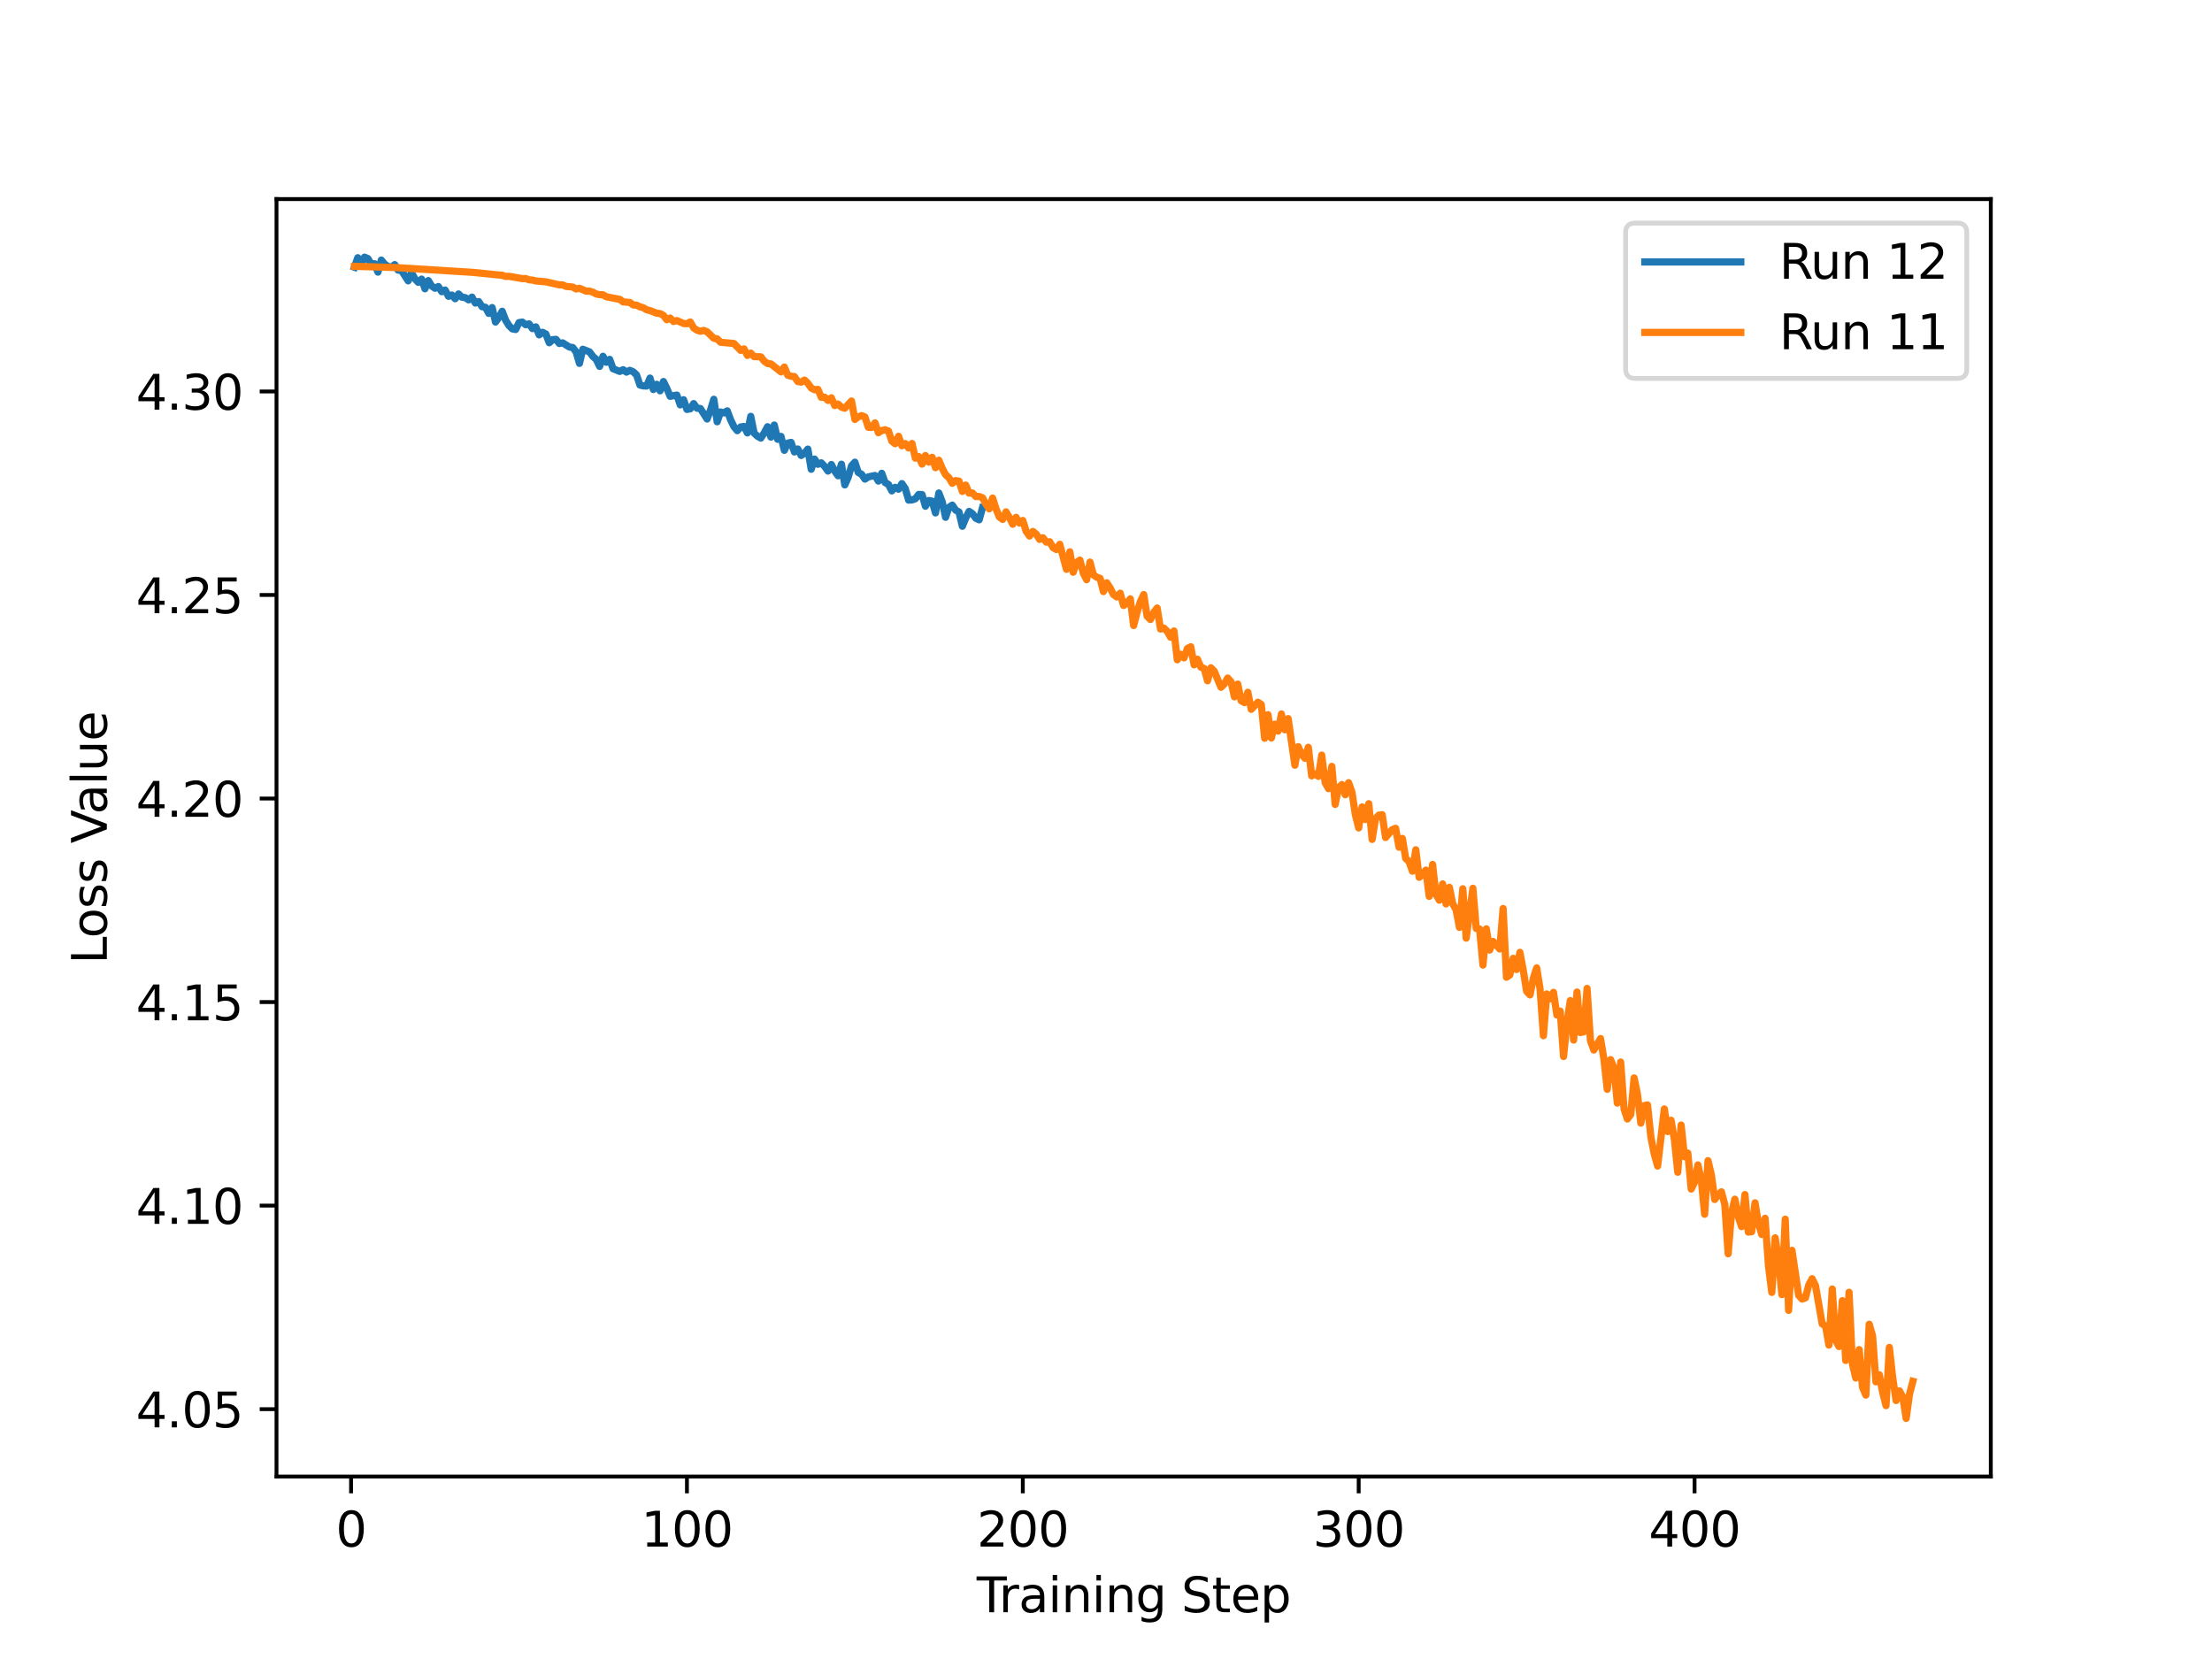 <?xml version="1.0" encoding="utf-8" standalone="no"?>
<!DOCTYPE svg PUBLIC "-//W3C//DTD SVG 1.1//EN"
  "http://www.w3.org/Graphics/SVG/1.1/DTD/svg11.dtd">
<svg xmlns:xlink="http://www.w3.org/1999/xlink" width="460.8pt" height="345.6pt" viewBox="0 0 460.8 345.6" xmlns="http://www.w3.org/2000/svg" version="1.1">
 <defs>
  <style type="text/css">*{stroke-linejoin: round; stroke-linecap: butt}</style>
 </defs>
 <g id="figure_1">
  <g id="patch_1">
   <path d="M 0 345.6 
L 460.8 345.6 
L 460.8 0 
L 0 0 
z
" style="fill: #ffffff"/>
  </g>
  <g id="axes_1">
   <g id="patch_2">
    <path d="M 57.6 307.584 
L 414.72 307.584 
L 414.72 41.472 
L 57.6 41.472 
z
" style="fill: #ffffff"/>
   </g>
   <g id="matplotlib.axis_1">
    <g id="xtick_1">
     <g id="line2d_1">
      <defs>
       <path id="m6b038b21bd" d="M 0 0 
L 0 3.5 
" style="stroke: #000000; stroke-width: 0.8"/>
      </defs>
      <g>
       <use xlink:href="#m6b038b21bd" x="73.133" y="307.584" style="stroke: #000000; stroke-width: 0.8"/>
      </g>
     </g>
     <g id="text_1">
      <!-- 0 -->
      <g transform="translate(69.952 322.182) scale(0.1 -0.1)">
       <defs>
        <path id="DejaVuSans-30" d="M 2034 4250 
Q 1547 4250 1301 3770 
Q 1056 3291 1056 2328 
Q 1056 1369 1301 889 
Q 1547 409 2034 409 
Q 2525 409 2770 889 
Q 3016 1369 3016 2328 
Q 3016 3291 2770 3770 
Q 2525 4250 2034 4250 
z
M 2034 4750 
Q 2819 4750 3233 4129 
Q 3647 3509 3647 2328 
Q 3647 1150 3233 529 
Q 2819 -91 2034 -91 
Q 1250 -91 836 529 
Q 422 1150 422 2328 
Q 422 3509 836 4129 
Q 1250 4750 2034 4750 
z
" transform="scale(0.016)"/>
       </defs>
       <use xlink:href="#DejaVuSans-30"/>
      </g>
     </g>
    </g>
    <g id="xtick_2">
     <g id="line2d_2">
      <g>
       <use xlink:href="#m6b038b21bd" x="143.102" y="307.584" style="stroke: #000000; stroke-width: 0.8"/>
      </g>
     </g>
     <g id="text_2">
      <!-- 100 -->
      <g transform="translate(133.558 322.182) scale(0.1 -0.1)">
       <defs>
        <path id="DejaVuSans-31" d="M 794 531 
L 1825 531 
L 1825 4091 
L 703 3866 
L 703 4441 
L 1819 4666 
L 2450 4666 
L 2450 531 
L 3481 531 
L 3481 0 
L 794 0 
L 794 531 
z
" transform="scale(0.016)"/>
       </defs>
       <use xlink:href="#DejaVuSans-31"/>
       <use xlink:href="#DejaVuSans-30" x="63.623"/>
       <use xlink:href="#DejaVuSans-30" x="127.246"/>
      </g>
     </g>
    </g>
    <g id="xtick_3">
     <g id="line2d_3">
      <g>
       <use xlink:href="#m6b038b21bd" x="213.07" y="307.584" style="stroke: #000000; stroke-width: 0.8"/>
      </g>
     </g>
     <g id="text_3">
      <!-- 200 -->
      <g transform="translate(203.527 322.182) scale(0.1 -0.1)">
       <defs>
        <path id="DejaVuSans-32" d="M 1228 531 
L 3431 531 
L 3431 0 
L 469 0 
L 469 531 
Q 828 903 1448 1529 
Q 2069 2156 2228 2338 
Q 2531 2678 2651 2914 
Q 2772 3150 2772 3378 
Q 2772 3750 2511 3984 
Q 2250 4219 1831 4219 
Q 1534 4219 1204 4116 
Q 875 4013 500 3803 
L 500 4441 
Q 881 4594 1212 4672 
Q 1544 4750 1819 4750 
Q 2544 4750 2975 4387 
Q 3406 4025 3406 3419 
Q 3406 3131 3298 2873 
Q 3191 2616 2906 2266 
Q 2828 2175 2409 1742 
Q 1991 1309 1228 531 
z
" transform="scale(0.016)"/>
       </defs>
       <use xlink:href="#DejaVuSans-32"/>
       <use xlink:href="#DejaVuSans-30" x="63.623"/>
       <use xlink:href="#DejaVuSans-30" x="127.246"/>
      </g>
     </g>
    </g>
    <g id="xtick_4">
     <g id="line2d_4">
      <g>
       <use xlink:href="#m6b038b21bd" x="283.039" y="307.584" style="stroke: #000000; stroke-width: 0.8"/>
      </g>
     </g>
     <g id="text_4">
      <!-- 300 -->
      <g transform="translate(273.495 322.182) scale(0.1 -0.1)">
       <defs>
        <path id="DejaVuSans-33" d="M 2597 2516 
Q 3050 2419 3304 2112 
Q 3559 1806 3559 1356 
Q 3559 666 3084 287 
Q 2609 -91 1734 -91 
Q 1441 -91 1130 -33 
Q 819 25 488 141 
L 488 750 
Q 750 597 1062 519 
Q 1375 441 1716 441 
Q 2309 441 2620 675 
Q 2931 909 2931 1356 
Q 2931 1769 2642 2001 
Q 2353 2234 1838 2234 
L 1294 2234 
L 1294 2753 
L 1863 2753 
Q 2328 2753 2575 2939 
Q 2822 3125 2822 3475 
Q 2822 3834 2567 4026 
Q 2313 4219 1838 4219 
Q 1578 4219 1281 4162 
Q 984 4106 628 3988 
L 628 4550 
Q 988 4650 1302 4700 
Q 1616 4750 1894 4750 
Q 2613 4750 3031 4423 
Q 3450 4097 3450 3541 
Q 3450 3153 3228 2886 
Q 3006 2619 2597 2516 
z
" transform="scale(0.016)"/>
       </defs>
       <use xlink:href="#DejaVuSans-33"/>
       <use xlink:href="#DejaVuSans-30" x="63.623"/>
       <use xlink:href="#DejaVuSans-30" x="127.246"/>
      </g>
     </g>
    </g>
    <g id="xtick_5">
     <g id="line2d_5">
      <g>
       <use xlink:href="#m6b038b21bd" x="353.008" y="307.584" style="stroke: #000000; stroke-width: 0.8"/>
      </g>
     </g>
     <g id="text_5">
      <!-- 400 -->
      <g transform="translate(343.464 322.182) scale(0.1 -0.1)">
       <defs>
        <path id="DejaVuSans-34" d="M 2419 4116 
L 825 1625 
L 2419 1625 
L 2419 4116 
z
M 2253 4666 
L 3047 4666 
L 3047 1625 
L 3713 1625 
L 3713 1100 
L 3047 1100 
L 3047 0 
L 2419 0 
L 2419 1100 
L 313 1100 
L 313 1709 
L 2253 4666 
z
" transform="scale(0.016)"/>
       </defs>
       <use xlink:href="#DejaVuSans-34"/>
       <use xlink:href="#DejaVuSans-30" x="63.623"/>
       <use xlink:href="#DejaVuSans-30" x="127.246"/>
      </g>
     </g>
    </g>
    <g id="text_6">
     <!-- Training Step -->
     <g transform="translate(203.46 335.861) scale(0.1 -0.1)">
      <defs>
       <path id="DejaVuSans-54" d="M -19 4666 
L 3928 4666 
L 3928 4134 
L 2272 4134 
L 2272 0 
L 1638 0 
L 1638 4134 
L -19 4134 
L -19 4666 
z
" transform="scale(0.016)"/>
       <path id="DejaVuSans-72" d="M 2631 2963 
Q 2534 3019 2420 3045 
Q 2306 3072 2169 3072 
Q 1681 3072 1420 2755 
Q 1159 2438 1159 1844 
L 1159 0 
L 581 0 
L 581 3500 
L 1159 3500 
L 1159 2956 
Q 1341 3275 1631 3429 
Q 1922 3584 2338 3584 
Q 2397 3584 2469 3576 
Q 2541 3569 2628 3553 
L 2631 2963 
z
" transform="scale(0.016)"/>
       <path id="DejaVuSans-61" d="M 2194 1759 
Q 1497 1759 1228 1600 
Q 959 1441 959 1056 
Q 959 750 1161 570 
Q 1363 391 1709 391 
Q 2188 391 2477 730 
Q 2766 1069 2766 1631 
L 2766 1759 
L 2194 1759 
z
M 3341 1997 
L 3341 0 
L 2766 0 
L 2766 531 
Q 2569 213 2275 61 
Q 1981 -91 1556 -91 
Q 1019 -91 701 211 
Q 384 513 384 1019 
Q 384 1609 779 1909 
Q 1175 2209 1959 2209 
L 2766 2209 
L 2766 2266 
Q 2766 2663 2505 2880 
Q 2244 3097 1772 3097 
Q 1472 3097 1187 3025 
Q 903 2953 641 2809 
L 641 3341 
Q 956 3463 1253 3523 
Q 1550 3584 1831 3584 
Q 2591 3584 2966 3190 
Q 3341 2797 3341 1997 
z
" transform="scale(0.016)"/>
       <path id="DejaVuSans-69" d="M 603 3500 
L 1178 3500 
L 1178 0 
L 603 0 
L 603 3500 
z
M 603 4863 
L 1178 4863 
L 1178 4134 
L 603 4134 
L 603 4863 
z
" transform="scale(0.016)"/>
       <path id="DejaVuSans-6e" d="M 3513 2113 
L 3513 0 
L 2938 0 
L 2938 2094 
Q 2938 2591 2744 2837 
Q 2550 3084 2163 3084 
Q 1697 3084 1428 2787 
Q 1159 2491 1159 1978 
L 1159 0 
L 581 0 
L 581 3500 
L 1159 3500 
L 1159 2956 
Q 1366 3272 1645 3428 
Q 1925 3584 2291 3584 
Q 2894 3584 3203 3211 
Q 3513 2838 3513 2113 
z
" transform="scale(0.016)"/>
       <path id="DejaVuSans-67" d="M 2906 1791 
Q 2906 2416 2648 2759 
Q 2391 3103 1925 3103 
Q 1463 3103 1205 2759 
Q 947 2416 947 1791 
Q 947 1169 1205 825 
Q 1463 481 1925 481 
Q 2391 481 2648 825 
Q 2906 1169 2906 1791 
z
M 3481 434 
Q 3481 -459 3084 -895 
Q 2688 -1331 1869 -1331 
Q 1566 -1331 1297 -1286 
Q 1028 -1241 775 -1147 
L 775 -588 
Q 1028 -725 1275 -790 
Q 1522 -856 1778 -856 
Q 2344 -856 2625 -561 
Q 2906 -266 2906 331 
L 2906 616 
Q 2728 306 2450 153 
Q 2172 0 1784 0 
Q 1141 0 747 490 
Q 353 981 353 1791 
Q 353 2603 747 3093 
Q 1141 3584 1784 3584 
Q 2172 3584 2450 3431 
Q 2728 3278 2906 2969 
L 2906 3500 
L 3481 3500 
L 3481 434 
z
" transform="scale(0.016)"/>
       <path id="DejaVuSans-20" transform="scale(0.016)"/>
       <path id="DejaVuSans-53" d="M 3425 4513 
L 3425 3897 
Q 3066 4069 2747 4153 
Q 2428 4238 2131 4238 
Q 1616 4238 1336 4038 
Q 1056 3838 1056 3469 
Q 1056 3159 1242 3001 
Q 1428 2844 1947 2747 
L 2328 2669 
Q 3034 2534 3370 2195 
Q 3706 1856 3706 1288 
Q 3706 609 3251 259 
Q 2797 -91 1919 -91 
Q 1588 -91 1214 -16 
Q 841 59 441 206 
L 441 856 
Q 825 641 1194 531 
Q 1563 422 1919 422 
Q 2459 422 2753 634 
Q 3047 847 3047 1241 
Q 3047 1584 2836 1778 
Q 2625 1972 2144 2069 
L 1759 2144 
Q 1053 2284 737 2584 
Q 422 2884 422 3419 
Q 422 4038 858 4394 
Q 1294 4750 2059 4750 
Q 2388 4750 2728 4690 
Q 3069 4631 3425 4513 
z
" transform="scale(0.016)"/>
       <path id="DejaVuSans-74" d="M 1172 4494 
L 1172 3500 
L 2356 3500 
L 2356 3053 
L 1172 3053 
L 1172 1153 
Q 1172 725 1289 603 
Q 1406 481 1766 481 
L 2356 481 
L 2356 0 
L 1766 0 
Q 1100 0 847 248 
Q 594 497 594 1153 
L 594 3053 
L 172 3053 
L 172 3500 
L 594 3500 
L 594 4494 
L 1172 4494 
z
" transform="scale(0.016)"/>
       <path id="DejaVuSans-65" d="M 3597 1894 
L 3597 1613 
L 953 1613 
Q 991 1019 1311 708 
Q 1631 397 2203 397 
Q 2534 397 2845 478 
Q 3156 559 3463 722 
L 3463 178 
Q 3153 47 2828 -22 
Q 2503 -91 2169 -91 
Q 1331 -91 842 396 
Q 353 884 353 1716 
Q 353 2575 817 3079 
Q 1281 3584 2069 3584 
Q 2775 3584 3186 3129 
Q 3597 2675 3597 1894 
z
M 3022 2063 
Q 3016 2534 2758 2815 
Q 2500 3097 2075 3097 
Q 1594 3097 1305 2825 
Q 1016 2553 972 2059 
L 3022 2063 
z
" transform="scale(0.016)"/>
       <path id="DejaVuSans-70" d="M 1159 525 
L 1159 -1331 
L 581 -1331 
L 581 3500 
L 1159 3500 
L 1159 2969 
Q 1341 3281 1617 3432 
Q 1894 3584 2278 3584 
Q 2916 3584 3314 3078 
Q 3713 2572 3713 1747 
Q 3713 922 3314 415 
Q 2916 -91 2278 -91 
Q 1894 -91 1617 61 
Q 1341 213 1159 525 
z
M 3116 1747 
Q 3116 2381 2855 2742 
Q 2594 3103 2138 3103 
Q 1681 3103 1420 2742 
Q 1159 2381 1159 1747 
Q 1159 1113 1420 752 
Q 1681 391 2138 391 
Q 2594 391 2855 752 
Q 3116 1113 3116 1747 
z
" transform="scale(0.016)"/>
      </defs>
      <use xlink:href="#DejaVuSans-54"/>
      <use xlink:href="#DejaVuSans-72" x="46.334"/>
      <use xlink:href="#DejaVuSans-61" x="87.447"/>
      <use xlink:href="#DejaVuSans-69" x="148.727"/>
      <use xlink:href="#DejaVuSans-6e" x="176.51"/>
      <use xlink:href="#DejaVuSans-69" x="239.889"/>
      <use xlink:href="#DejaVuSans-6e" x="267.672"/>
      <use xlink:href="#DejaVuSans-67" x="331.051"/>
      <use xlink:href="#DejaVuSans-20" x="394.527"/>
      <use xlink:href="#DejaVuSans-53" x="426.314"/>
      <use xlink:href="#DejaVuSans-74" x="489.791"/>
      <use xlink:href="#DejaVuSans-65" x="529"/>
      <use xlink:href="#DejaVuSans-70" x="590.523"/>
     </g>
    </g>
   </g>
   <g id="matplotlib.axis_2">
    <g id="ytick_1">
     <g id="line2d_6">
      <defs>
       <path id="m8bdd44dfef" d="M 0 0 
L -3.5 0 
" style="stroke: #000000; stroke-width: 0.8"/>
      </defs>
      <g>
       <use xlink:href="#m8bdd44dfef" x="57.6" y="293.55" style="stroke: #000000; stroke-width: 0.8"/>
      </g>
     </g>
     <g id="text_7">
      <!-- 4.05 -->
      <g transform="translate(28.334 297.35) scale(0.1 -0.1)">
       <defs>
        <path id="DejaVuSans-2e" d="M 684 794 
L 1344 794 
L 1344 0 
L 684 0 
L 684 794 
z
" transform="scale(0.016)"/>
        <path id="DejaVuSans-35" d="M 691 4666 
L 3169 4666 
L 3169 4134 
L 1269 4134 
L 1269 2991 
Q 1406 3038 1543 3061 
Q 1681 3084 1819 3084 
Q 2600 3084 3056 2656 
Q 3513 2228 3513 1497 
Q 3513 744 3044 326 
Q 2575 -91 1722 -91 
Q 1428 -91 1123 -41 
Q 819 9 494 109 
L 494 744 
Q 775 591 1075 516 
Q 1375 441 1709 441 
Q 2250 441 2565 725 
Q 2881 1009 2881 1497 
Q 2881 1984 2565 2268 
Q 2250 2553 1709 2553 
Q 1456 2553 1204 2497 
Q 953 2441 691 2322 
L 691 4666 
z
" transform="scale(0.016)"/>
       </defs>
       <use xlink:href="#DejaVuSans-34"/>
       <use xlink:href="#DejaVuSans-2e" x="63.623"/>
       <use xlink:href="#DejaVuSans-30" x="95.41"/>
       <use xlink:href="#DejaVuSans-35" x="159.033"/>
      </g>
     </g>
    </g>
    <g id="ytick_2">
     <g id="line2d_7">
      <g>
       <use xlink:href="#m8bdd44dfef" x="57.6" y="251.15" style="stroke: #000000; stroke-width: 0.8"/>
      </g>
     </g>
     <g id="text_8">
      <!-- 4.10 -->
      <g transform="translate(28.334 254.949) scale(0.1 -0.1)">
       <use xlink:href="#DejaVuSans-34"/>
       <use xlink:href="#DejaVuSans-2e" x="63.623"/>
       <use xlink:href="#DejaVuSans-31" x="95.41"/>
       <use xlink:href="#DejaVuSans-30" x="159.033"/>
      </g>
     </g>
    </g>
    <g id="ytick_3">
     <g id="line2d_8">
      <g>
       <use xlink:href="#m8bdd44dfef" x="57.6" y="208.749" style="stroke: #000000; stroke-width: 0.8"/>
      </g>
     </g>
     <g id="text_9">
      <!-- 4.15 -->
      <g transform="translate(28.334 212.548) scale(0.1 -0.1)">
       <use xlink:href="#DejaVuSans-34"/>
       <use xlink:href="#DejaVuSans-2e" x="63.623"/>
       <use xlink:href="#DejaVuSans-31" x="95.41"/>
       <use xlink:href="#DejaVuSans-35" x="159.033"/>
      </g>
     </g>
    </g>
    <g id="ytick_4">
     <g id="line2d_9">
      <g>
       <use xlink:href="#m8bdd44dfef" x="57.6" y="166.348" style="stroke: #000000; stroke-width: 0.8"/>
      </g>
     </g>
     <g id="text_10">
      <!-- 4.20 -->
      <g transform="translate(28.334 170.148) scale(0.1 -0.1)">
       <use xlink:href="#DejaVuSans-34"/>
       <use xlink:href="#DejaVuSans-2e" x="63.623"/>
       <use xlink:href="#DejaVuSans-32" x="95.41"/>
       <use xlink:href="#DejaVuSans-30" x="159.033"/>
      </g>
     </g>
    </g>
    <g id="ytick_5">
     <g id="line2d_10">
      <g>
       <use xlink:href="#m8bdd44dfef" x="57.6" y="123.948" style="stroke: #000000; stroke-width: 0.8"/>
      </g>
     </g>
     <g id="text_11">
      <!-- 4.25 -->
      <g transform="translate(28.334 127.747) scale(0.1 -0.1)">
       <use xlink:href="#DejaVuSans-34"/>
       <use xlink:href="#DejaVuSans-2e" x="63.623"/>
       <use xlink:href="#DejaVuSans-32" x="95.41"/>
       <use xlink:href="#DejaVuSans-35" x="159.033"/>
      </g>
     </g>
    </g>
    <g id="ytick_6">
     <g id="line2d_11">
      <g>
       <use xlink:href="#m8bdd44dfef" x="57.6" y="81.547" style="stroke: #000000; stroke-width: 0.8"/>
      </g>
     </g>
     <g id="text_12">
      <!-- 4.30 -->
      <g transform="translate(28.334 85.346) scale(0.1 -0.1)">
       <use xlink:href="#DejaVuSans-34"/>
       <use xlink:href="#DejaVuSans-2e" x="63.623"/>
       <use xlink:href="#DejaVuSans-33" x="95.41"/>
       <use xlink:href="#DejaVuSans-30" x="159.033"/>
      </g>
     </g>
    </g>
    <g id="text_13">
     <!-- Loss Value -->
     <g transform="translate(22.255 200.815) rotate(-90) scale(0.1 -0.1)">
      <defs>
       <path id="DejaVuSans-4c" d="M 628 4666 
L 1259 4666 
L 1259 531 
L 3531 531 
L 3531 0 
L 628 0 
L 628 4666 
z
" transform="scale(0.016)"/>
       <path id="DejaVuSans-6f" d="M 1959 3097 
Q 1497 3097 1228 2736 
Q 959 2375 959 1747 
Q 959 1119 1226 758 
Q 1494 397 1959 397 
Q 2419 397 2687 759 
Q 2956 1122 2956 1747 
Q 2956 2369 2687 2733 
Q 2419 3097 1959 3097 
z
M 1959 3584 
Q 2709 3584 3137 3096 
Q 3566 2609 3566 1747 
Q 3566 888 3137 398 
Q 2709 -91 1959 -91 
Q 1206 -91 779 398 
Q 353 888 353 1747 
Q 353 2609 779 3096 
Q 1206 3584 1959 3584 
z
" transform="scale(0.016)"/>
       <path id="DejaVuSans-73" d="M 2834 3397 
L 2834 2853 
Q 2591 2978 2328 3040 
Q 2066 3103 1784 3103 
Q 1356 3103 1142 2972 
Q 928 2841 928 2578 
Q 928 2378 1081 2264 
Q 1234 2150 1697 2047 
L 1894 2003 
Q 2506 1872 2764 1633 
Q 3022 1394 3022 966 
Q 3022 478 2636 193 
Q 2250 -91 1575 -91 
Q 1294 -91 989 -36 
Q 684 19 347 128 
L 347 722 
Q 666 556 975 473 
Q 1284 391 1588 391 
Q 1994 391 2212 530 
Q 2431 669 2431 922 
Q 2431 1156 2273 1281 
Q 2116 1406 1581 1522 
L 1381 1569 
Q 847 1681 609 1914 
Q 372 2147 372 2553 
Q 372 3047 722 3315 
Q 1072 3584 1716 3584 
Q 2034 3584 2315 3537 
Q 2597 3491 2834 3397 
z
" transform="scale(0.016)"/>
       <path id="DejaVuSans-56" d="M 1831 0 
L 50 4666 
L 709 4666 
L 2188 738 
L 3669 4666 
L 4325 4666 
L 2547 0 
L 1831 0 
z
" transform="scale(0.016)"/>
       <path id="DejaVuSans-6c" d="M 603 4863 
L 1178 4863 
L 1178 0 
L 603 0 
L 603 4863 
z
" transform="scale(0.016)"/>
       <path id="DejaVuSans-75" d="M 544 1381 
L 544 3500 
L 1119 3500 
L 1119 1403 
Q 1119 906 1312 657 
Q 1506 409 1894 409 
Q 2359 409 2629 706 
Q 2900 1003 2900 1516 
L 2900 3500 
L 3475 3500 
L 3475 0 
L 2900 0 
L 2900 538 
Q 2691 219 2414 64 
Q 2138 -91 1772 -91 
Q 1169 -91 856 284 
Q 544 659 544 1381 
z
M 1991 3584 
L 1991 3584 
z
" transform="scale(0.016)"/>
      </defs>
      <use xlink:href="#DejaVuSans-4c"/>
      <use xlink:href="#DejaVuSans-6f" x="53.963"/>
      <use xlink:href="#DejaVuSans-73" x="115.145"/>
      <use xlink:href="#DejaVuSans-73" x="167.244"/>
      <use xlink:href="#DejaVuSans-20" x="219.344"/>
      <use xlink:href="#DejaVuSans-56" x="251.131"/>
      <use xlink:href="#DejaVuSans-61" x="311.789"/>
      <use xlink:href="#DejaVuSans-6c" x="373.068"/>
      <use xlink:href="#DejaVuSans-75" x="400.852"/>
      <use xlink:href="#DejaVuSans-65" x="464.23"/>
     </g>
    </g>
   </g>
   <g id="line2d_12">
    <path d="M 73.833 55.667 
L 74.532 53.687 
L 75.232 55.029 
L 75.932 53.568 
L 76.631 53.862 
L 77.331 54.988 
L 78.031 54.945 
L 78.731 56.686 
L 79.43 54.175 
L 80.13 55.034 
L 80.83 55.498 
L 81.529 55.671 
L 82.229 55.128 
L 82.929 56.277 
L 83.628 56.326 
L 85.028 58.504 
L 85.727 56.805 
L 86.427 58.067 
L 87.127 58.819 
L 87.826 58.139 
L 88.526 60.161 
L 89.226 58.45 
L 89.926 59.58 
L 90.625 60.05 
L 91.325 59.694 
L 92.025 60.768 
L 92.724 60.418 
L 93.424 61.725 
L 94.124 61.457 
L 94.823 62.233 
L 95.523 61.235 
L 96.223 61.912 
L 96.922 62.006 
L 97.622 62.465 
L 98.322 61.894 
L 99.021 63.129 
L 99.721 62.82 
L 100.421 63.892 
L 101.121 64.01 
L 101.82 65.291 
L 102.52 64.071 
L 103.22 67.09 
L 103.919 66.137 
L 104.619 64.846 
L 105.319 66.689 
L 106.018 67.812 
L 106.718 68.509 
L 107.418 68.645 
L 108.117 67.205 
L 108.817 67.097 
L 109.517 67.65 
L 110.216 67.47 
L 110.916 68.455 
L 111.616 68.092 
L 112.315 69.759 
L 113.015 69.223 
L 113.715 69.577 
L 114.415 71.402 
L 115.114 70.763 
L 115.814 70.69 
L 116.514 71.556 
L 117.213 71.424 
L 118.613 72.295 
L 119.312 72.396 
L 120.012 73.306 
L 120.712 75.703 
L 121.411 72.751 
L 122.811 73.31 
L 123.51 74.254 
L 124.21 74.864 
L 124.91 76.329 
L 125.61 74.221 
L 126.309 75.465 
L 127.009 74.863 
L 127.709 76.816 
L 129.108 77.375 
L 129.808 77.015 
L 130.507 77.519 
L 131.207 77.152 
L 131.907 77.449 
L 132.606 78.106 
L 133.306 80.212 
L 134.006 80.388 
L 134.705 80.417 
L 135.405 78.757 
L 136.105 81.14 
L 136.805 80.055 
L 137.504 81.411 
L 138.204 79.478 
L 138.904 80.888 
L 139.603 82.556 
L 141.003 82.303 
L 141.702 84.343 
L 142.402 83.27 
L 143.102 85.287 
L 143.801 85.164 
L 144.501 84.076 
L 145.201 85.038 
L 145.9 85.104 
L 147.3 87.289 
L 147.999 85.45 
L 148.699 83.176 
L 149.399 87.866 
L 150.099 85.829 
L 150.798 86.015 
L 151.498 85.59 
L 152.198 87.444 
L 152.897 88.884 
L 153.597 89.723 
L 154.297 88.937 
L 154.996 88.848 
L 155.696 90.187 
L 156.396 86.731 
L 157.095 90.225 
L 157.795 90.876 
L 158.495 91.266 
L 159.194 90.187 
L 159.894 88.892 
L 160.594 91.06 
L 161.294 88.544 
L 161.993 91.51 
L 162.693 90.909 
L 163.393 93.81 
L 164.092 92.319 
L 164.792 92.155 
L 165.492 94.15 
L 166.191 93.533 
L 166.891 94.886 
L 167.591 94.421 
L 168.29 93.556 
L 168.99 97.76 
L 169.69 95.633 
L 170.389 96.717 
L 171.089 96.418 
L 171.789 97.156 
L 172.489 98.133 
L 173.188 96.765 
L 173.888 98.14 
L 174.588 99.112 
L 175.287 96.7 
L 175.987 101.016 
L 176.687 99.446 
L 177.386 97.04 
L 178.086 96.281 
L 178.786 98.408 
L 179.485 98.801 
L 180.185 99.805 
L 180.885 99.34 
L 182.284 99.055 
L 182.984 100.218 
L 183.684 98.594 
L 184.383 100.52 
L 185.083 100.927 
L 185.783 102.259 
L 186.482 101.516 
L 187.182 101.911 
L 187.882 100.743 
L 188.581 101.776 
L 189.281 104.184 
L 189.981 104.15 
L 190.68 103.903 
L 191.38 102.999 
L 192.08 103.03 
L 192.779 105.454 
L 193.479 104.268 
L 194.179 104.398 
L 194.878 106.847 
L 195.578 102.699 
L 196.278 104.518 
L 196.978 107.765 
L 197.677 105.704 
L 198.377 105.223 
L 199.077 106.27 
L 199.776 106.656 
L 200.476 109.631 
L 201.176 107.924 
L 201.875 106.535 
L 202.575 106.992 
L 203.275 107.964 
L 203.974 108.285 
L 204.674 105.784 
L 204.674 105.784 
" clip-path="url(#p5a56957cab)" style="fill: none; stroke: #1f77b4; stroke-width: 1.5; stroke-linecap: square"/>
   </g>
   <g id="line2d_13">
    <path d="M 73.833 55.489 
L 76.631 55.56 
L 82.229 55.729 
L 98.322 56.725 
L 103.919 57.289 
L 104.619 57.337 
L 105.319 57.596 
L 106.018 57.555 
L 108.817 58.046 
L 109.517 58.029 
L 110.216 58.285 
L 110.916 58.346 
L 111.616 58.524 
L 113.715 58.709 
L 116.514 59.338 
L 117.213 59.338 
L 117.913 59.663 
L 119.312 59.794 
L 120.012 60.197 
L 120.712 60.058 
L 122.111 60.652 
L 122.811 60.644 
L 123.51 60.868 
L 124.21 61.245 
L 124.91 61.389 
L 125.61 61.406 
L 126.309 61.824 
L 129.108 62.364 
L 129.808 62.887 
L 131.207 63.011 
L 131.907 63.525 
L 132.606 63.566 
L 133.306 63.916 
L 134.006 64.103 
L 134.705 64.535 
L 135.405 64.699 
L 136.805 65.244 
L 137.504 65.321 
L 138.204 65.696 
L 138.904 66.602 
L 139.603 66.256 
L 140.303 66.969 
L 141.003 66.771 
L 142.402 67.388 
L 143.102 67.445 
L 143.801 67.075 
L 144.501 68.311 
L 145.201 68.787 
L 145.9 69.01 
L 146.6 68.831 
L 147.3 69.111 
L 148.699 70.465 
L 149.399 70.593 
L 150.099 71.298 
L 152.897 71.558 
L 154.297 72.997 
L 154.996 72.681 
L 155.696 74.038 
L 156.396 73.559 
L 157.095 74.289 
L 158.495 74.332 
L 159.194 75.229 
L 159.894 75.732 
L 160.594 75.803 
L 162.693 77.474 
L 163.393 76.463 
L 164.092 78.15 
L 164.792 78.382 
L 165.492 78.446 
L 166.191 79.481 
L 166.891 79.609 
L 167.591 79.178 
L 168.29 79.839 
L 168.99 80.829 
L 169.69 81.199 
L 170.389 81.115 
L 171.089 82.771 
L 171.789 82.745 
L 172.489 83.415 
L 173.188 82.867 
L 173.888 84.479 
L 174.588 84.172 
L 175.287 84.82 
L 175.987 85.043 
L 177.386 83.53 
L 178.086 87.374 
L 178.786 86.834 
L 179.485 86.59 
L 180.185 86.857 
L 180.885 89.011 
L 181.584 89.045 
L 182.284 88.092 
L 182.984 90.144 
L 183.684 89.697 
L 184.383 89.527 
L 185.083 89.79 
L 185.783 91.89 
L 186.482 92.438 
L 187.182 90.878 
L 187.882 92.859 
L 188.581 92.397 
L 189.281 93.316 
L 189.981 92.384 
L 190.68 95.439 
L 191.38 95.102 
L 192.08 96.682 
L 192.779 94.891 
L 193.479 96.272 
L 194.179 95.26 
L 194.878 97.431 
L 195.578 95.872 
L 196.278 97.555 
L 196.978 98.883 
L 197.677 99.512 
L 198.377 100.676 
L 199.077 100.116 
L 199.776 100.224 
L 200.476 102.384 
L 201.176 101.051 
L 201.875 102.719 
L 202.575 102.689 
L 203.275 103.449 
L 203.974 103.421 
L 204.674 103.687 
L 205.374 105.006 
L 206.073 105.999 
L 206.773 103.758 
L 207.473 105.953 
L 208.173 107.694 
L 208.872 108.206 
L 209.572 106.63 
L 210.272 107.807 
L 210.971 109.209 
L 211.671 107.774 
L 212.371 108.966 
L 213.07 108.431 
L 213.77 110.687 
L 214.47 111.667 
L 215.169 110.714 
L 215.869 111.266 
L 216.569 112.367 
L 217.268 112.028 
L 217.968 112.937 
L 218.668 112.855 
L 219.368 114.075 
L 220.067 114.477 
L 220.767 113.388 
L 222.166 118.607 
L 222.866 114.948 
L 223.566 119.206 
L 224.265 117.146 
L 224.965 116.677 
L 225.665 119.403 
L 226.364 120.76 
L 227.064 117.094 
L 227.764 119.746 
L 228.463 120.24 
L 229.163 120.474 
L 229.863 123.238 
L 230.563 121.404 
L 231.262 122.479 
L 231.962 123.866 
L 232.662 124.349 
L 233.361 123.574 
L 234.061 126.137 
L 234.761 125.618 
L 235.46 124.758 
L 236.16 130.31 
L 236.86 127.583 
L 237.559 125.325 
L 238.259 123.856 
L 238.959 128.362 
L 239.658 129.058 
L 240.358 127.564 
L 241.058 126.658 
L 241.757 131.047 
L 242.457 130.842 
L 243.157 131.511 
L 243.857 132.756 
L 244.556 131.44 
L 245.256 137.451 
L 245.956 136.297 
L 246.655 137.045 
L 247.355 135.091 
L 248.055 134.729 
L 248.754 138.501 
L 249.454 137.329 
L 250.154 138.984 
L 250.853 139.244 
L 251.553 141.819 
L 252.253 139.112 
L 252.952 139.827 
L 254.352 143.173 
L 255.052 142.475 
L 255.751 141.244 
L 256.451 142.033 
L 257.151 145.165 
L 257.85 142.505 
L 258.55 145.977 
L 259.25 146.366 
L 259.949 144.206 
L 260.649 147.766 
L 262.048 146.285 
L 262.748 146.758 
L 263.448 153.794 
L 264.147 148.885 
L 264.847 153.741 
L 265.547 150.863 
L 266.247 152.301 
L 266.946 148.732 
L 267.646 152.031 
L 268.346 149.698 
L 269.745 159.41 
L 270.445 155.541 
L 271.144 157.095 
L 271.844 157.969 
L 272.544 155.681 
L 273.243 161.622 
L 273.943 161.197 
L 274.643 161.729 
L 275.342 157.301 
L 276.042 163.015 
L 276.742 164.287 
L 277.442 159.65 
L 278.141 167.575 
L 278.841 164.096 
L 279.541 163.443 
L 280.24 165.562 
L 280.94 163.047 
L 281.64 165.029 
L 282.339 169.686 
L 283.039 172.477 
L 283.739 168.1 
L 284.438 170.718 
L 285.138 167.424 
L 285.838 174.867 
L 286.537 170.558 
L 287.237 169.814 
L 287.937 169.718 
L 288.636 174.474 
L 290.036 172.823 
L 290.736 172.551 
L 291.435 176.489 
L 292.135 174.661 
L 292.835 178.83 
L 293.534 179.486 
L 294.234 181.488 
L 294.934 177.02 
L 295.633 182.761 
L 296.333 182.226 
L 297.033 181.258 
L 297.732 186.731 
L 298.432 180.079 
L 299.132 186.29 
L 299.831 187.534 
L 300.531 184.132 
L 301.231 188.3 
L 301.931 184.851 
L 302.63 188.257 
L 303.33 189.547 
L 304.03 193.196 
L 304.729 185.147 
L 305.429 195.43 
L 306.828 185.046 
L 307.528 193.409 
L 308.228 193.525 
L 308.927 201.046 
L 309.627 193.49 
L 310.327 197.911 
L 311.026 196.118 
L 312.426 197.689 
L 313.126 189.262 
L 313.825 203.58 
L 314.525 203.102 
L 315.225 199.637 
L 315.924 201.97 
L 316.624 198.391 
L 317.324 202.134 
L 318.023 206.51 
L 318.723 207.259 
L 319.423 203.781 
L 320.122 201.622 
L 320.822 206.034 
L 321.522 215.759 
L 322.221 207.06 
L 322.921 208.07 
L 323.621 206.723 
L 324.321 211.441 
L 325.02 210.64 
L 325.72 220.095 
L 326.42 213.067 
L 327.119 208.442 
L 327.819 216.662 
L 328.519 206.655 
L 329.218 215.1 
L 329.918 214.942 
L 330.618 205.903 
L 331.317 216.797 
L 332.017 218.742 
L 333.416 216.346 
L 334.116 220.584 
L 334.816 226.927 
L 335.515 220.736 
L 336.215 222.5 
L 336.915 229.795 
L 337.615 221.243 
L 338.314 230.998 
L 339.014 233.107 
L 339.714 232.177 
L 340.413 224.553 
L 341.113 227.949 
L 341.813 233.967 
L 342.512 230.317 
L 343.212 230.178 
L 343.912 236.9 
L 344.611 240.416 
L 345.311 242.917 
L 346.71 231.014 
L 347.41 235.728 
L 348.11 233.365 
L 348.81 237.43 
L 349.509 244.2 
L 350.209 234.366 
L 350.909 240.956 
L 351.608 240.207 
L 352.308 247.701 
L 353.008 246.261 
L 353.707 242.675 
L 354.407 245.814 
L 355.107 252.95 
L 355.806 241.788 
L 356.506 244.74 
L 357.206 249.868 
L 357.905 248.868 
L 358.605 248.278 
L 359.305 250.921 
L 360.005 261.183 
L 360.704 252.703 
L 361.404 249.817 
L 362.104 253.449 
L 362.803 255.527 
L 363.503 248.848 
L 364.203 256.674 
L 364.902 256.589 
L 365.602 250.566 
L 366.302 254.774 
L 367.001 257.16 
L 367.701 253.787 
L 368.401 263.643 
L 369.1 269.234 
L 369.8 257.866 
L 370.5 262.367 
L 371.199 269.692 
L 371.899 253.977 
L 372.599 272.978 
L 373.299 260.464 
L 374.698 269.844 
L 375.398 270.624 
L 376.097 270.372 
L 376.797 267.678 
L 377.497 266.379 
L 378.196 267.79 
L 379.596 275.789 
L 380.295 276.226 
L 380.995 280.207 
L 381.695 268.525 
L 382.394 279.207 
L 383.094 280.509 
L 383.794 270.956 
L 384.494 283.409 
L 385.193 269.208 
L 385.893 284.175 
L 386.593 287.07 
L 387.292 281.148 
L 387.992 288.984 
L 388.692 290.623 
L 389.391 275.864 
L 390.091 278.296 
L 390.791 287.868 
L 391.49 286.379 
L 392.19 290.047 
L 392.89 292.823 
L 393.589 280.688 
L 394.289 287.066 
L 394.989 291.759 
L 395.689 289.735 
L 396.388 291.029 
L 397.088 295.488 
L 397.788 290.423 
L 398.487 287.754 
L 398.487 287.754 
" clip-path="url(#p5a56957cab)" style="fill: none; stroke: #ff7f0e; stroke-width: 1.5; stroke-linecap: square"/>
   </g>
   <g id="patch_3">
    <path d="M 57.6 307.584 
L 57.6 41.472 
" style="fill: none; stroke: #000000; stroke-width: 0.8; stroke-linejoin: miter; stroke-linecap: square"/>
   </g>
   <g id="patch_4">
    <path d="M 414.72 307.584 
L 414.72 41.472 
" style="fill: none; stroke: #000000; stroke-width: 0.8; stroke-linejoin: miter; stroke-linecap: square"/>
   </g>
   <g id="patch_5">
    <path d="M 57.6 307.584 
L 414.72 307.584 
" style="fill: none; stroke: #000000; stroke-width: 0.8; stroke-linejoin: miter; stroke-linecap: square"/>
   </g>
   <g id="patch_6">
    <path d="M 57.6 41.472 
L 414.72 41.472 
" style="fill: none; stroke: #000000; stroke-width: 0.8; stroke-linejoin: miter; stroke-linecap: square"/>
   </g>
   <g id="legend_1">
    <g id="patch_7">
     <path d="M 340.643 78.828 
L 407.72 78.828 
Q 409.72 78.828 409.72 76.828 
L 409.72 48.472 
Q 409.72 46.472 407.72 46.472 
L 340.643 46.472 
Q 338.643 46.472 338.643 48.472 
L 338.643 76.828 
Q 338.643 78.828 340.643 78.828 
z
" style="fill: #ffffff; opacity: 0.8; stroke: #cccccc; stroke-linejoin: miter"/>
    </g>
    <g id="line2d_14">
     <path d="M 342.643 54.57 
L 352.643 54.57 
L 362.643 54.57 
" style="fill: none; stroke: #1f77b4; stroke-width: 1.5; stroke-linecap: square"/>
    </g>
    <g id="text_14">
     <!-- Run 12 -->
     <g transform="translate(370.643 58.07) scale(0.1 -0.1)">
      <defs>
       <path id="DejaVuSans-52" d="M 2841 2188 
Q 3044 2119 3236 1894 
Q 3428 1669 3622 1275 
L 4263 0 
L 3584 0 
L 2988 1197 
Q 2756 1666 2539 1819 
Q 2322 1972 1947 1972 
L 1259 1972 
L 1259 0 
L 628 0 
L 628 4666 
L 2053 4666 
Q 2853 4666 3247 4331 
Q 3641 3997 3641 3322 
Q 3641 2881 3436 2590 
Q 3231 2300 2841 2188 
z
M 1259 4147 
L 1259 2491 
L 2053 2491 
Q 2509 2491 2742 2702 
Q 2975 2913 2975 3322 
Q 2975 3731 2742 3939 
Q 2509 4147 2053 4147 
L 1259 4147 
z
" transform="scale(0.016)"/>
      </defs>
      <use xlink:href="#DejaVuSans-52"/>
      <use xlink:href="#DejaVuSans-75" x="64.982"/>
      <use xlink:href="#DejaVuSans-6e" x="128.361"/>
      <use xlink:href="#DejaVuSans-20" x="191.74"/>
      <use xlink:href="#DejaVuSans-31" x="223.527"/>
      <use xlink:href="#DejaVuSans-32" x="287.15"/>
     </g>
    </g>
    <g id="line2d_15">
     <path d="M 342.643 69.249 
L 352.643 69.249 
L 362.643 69.249 
" style="fill: none; stroke: #ff7f0e; stroke-width: 1.5; stroke-linecap: square"/>
    </g>
    <g id="text_15">
     <!-- Run 11 -->
     <g transform="translate(370.643 72.749) scale(0.1 -0.1)">
      <use xlink:href="#DejaVuSans-52"/>
      <use xlink:href="#DejaVuSans-75" x="64.982"/>
      <use xlink:href="#DejaVuSans-6e" x="128.361"/>
      <use xlink:href="#DejaVuSans-20" x="191.74"/>
      <use xlink:href="#DejaVuSans-31" x="223.527"/>
      <use xlink:href="#DejaVuSans-31" x="287.15"/>
     </g>
    </g>
   </g>
  </g>
 </g>
 <defs>
  <clipPath id="p5a56957cab">
   <rect x="57.6" y="41.472" width="357.12" height="266.112"/>
  </clipPath>
 </defs>
</svg>
